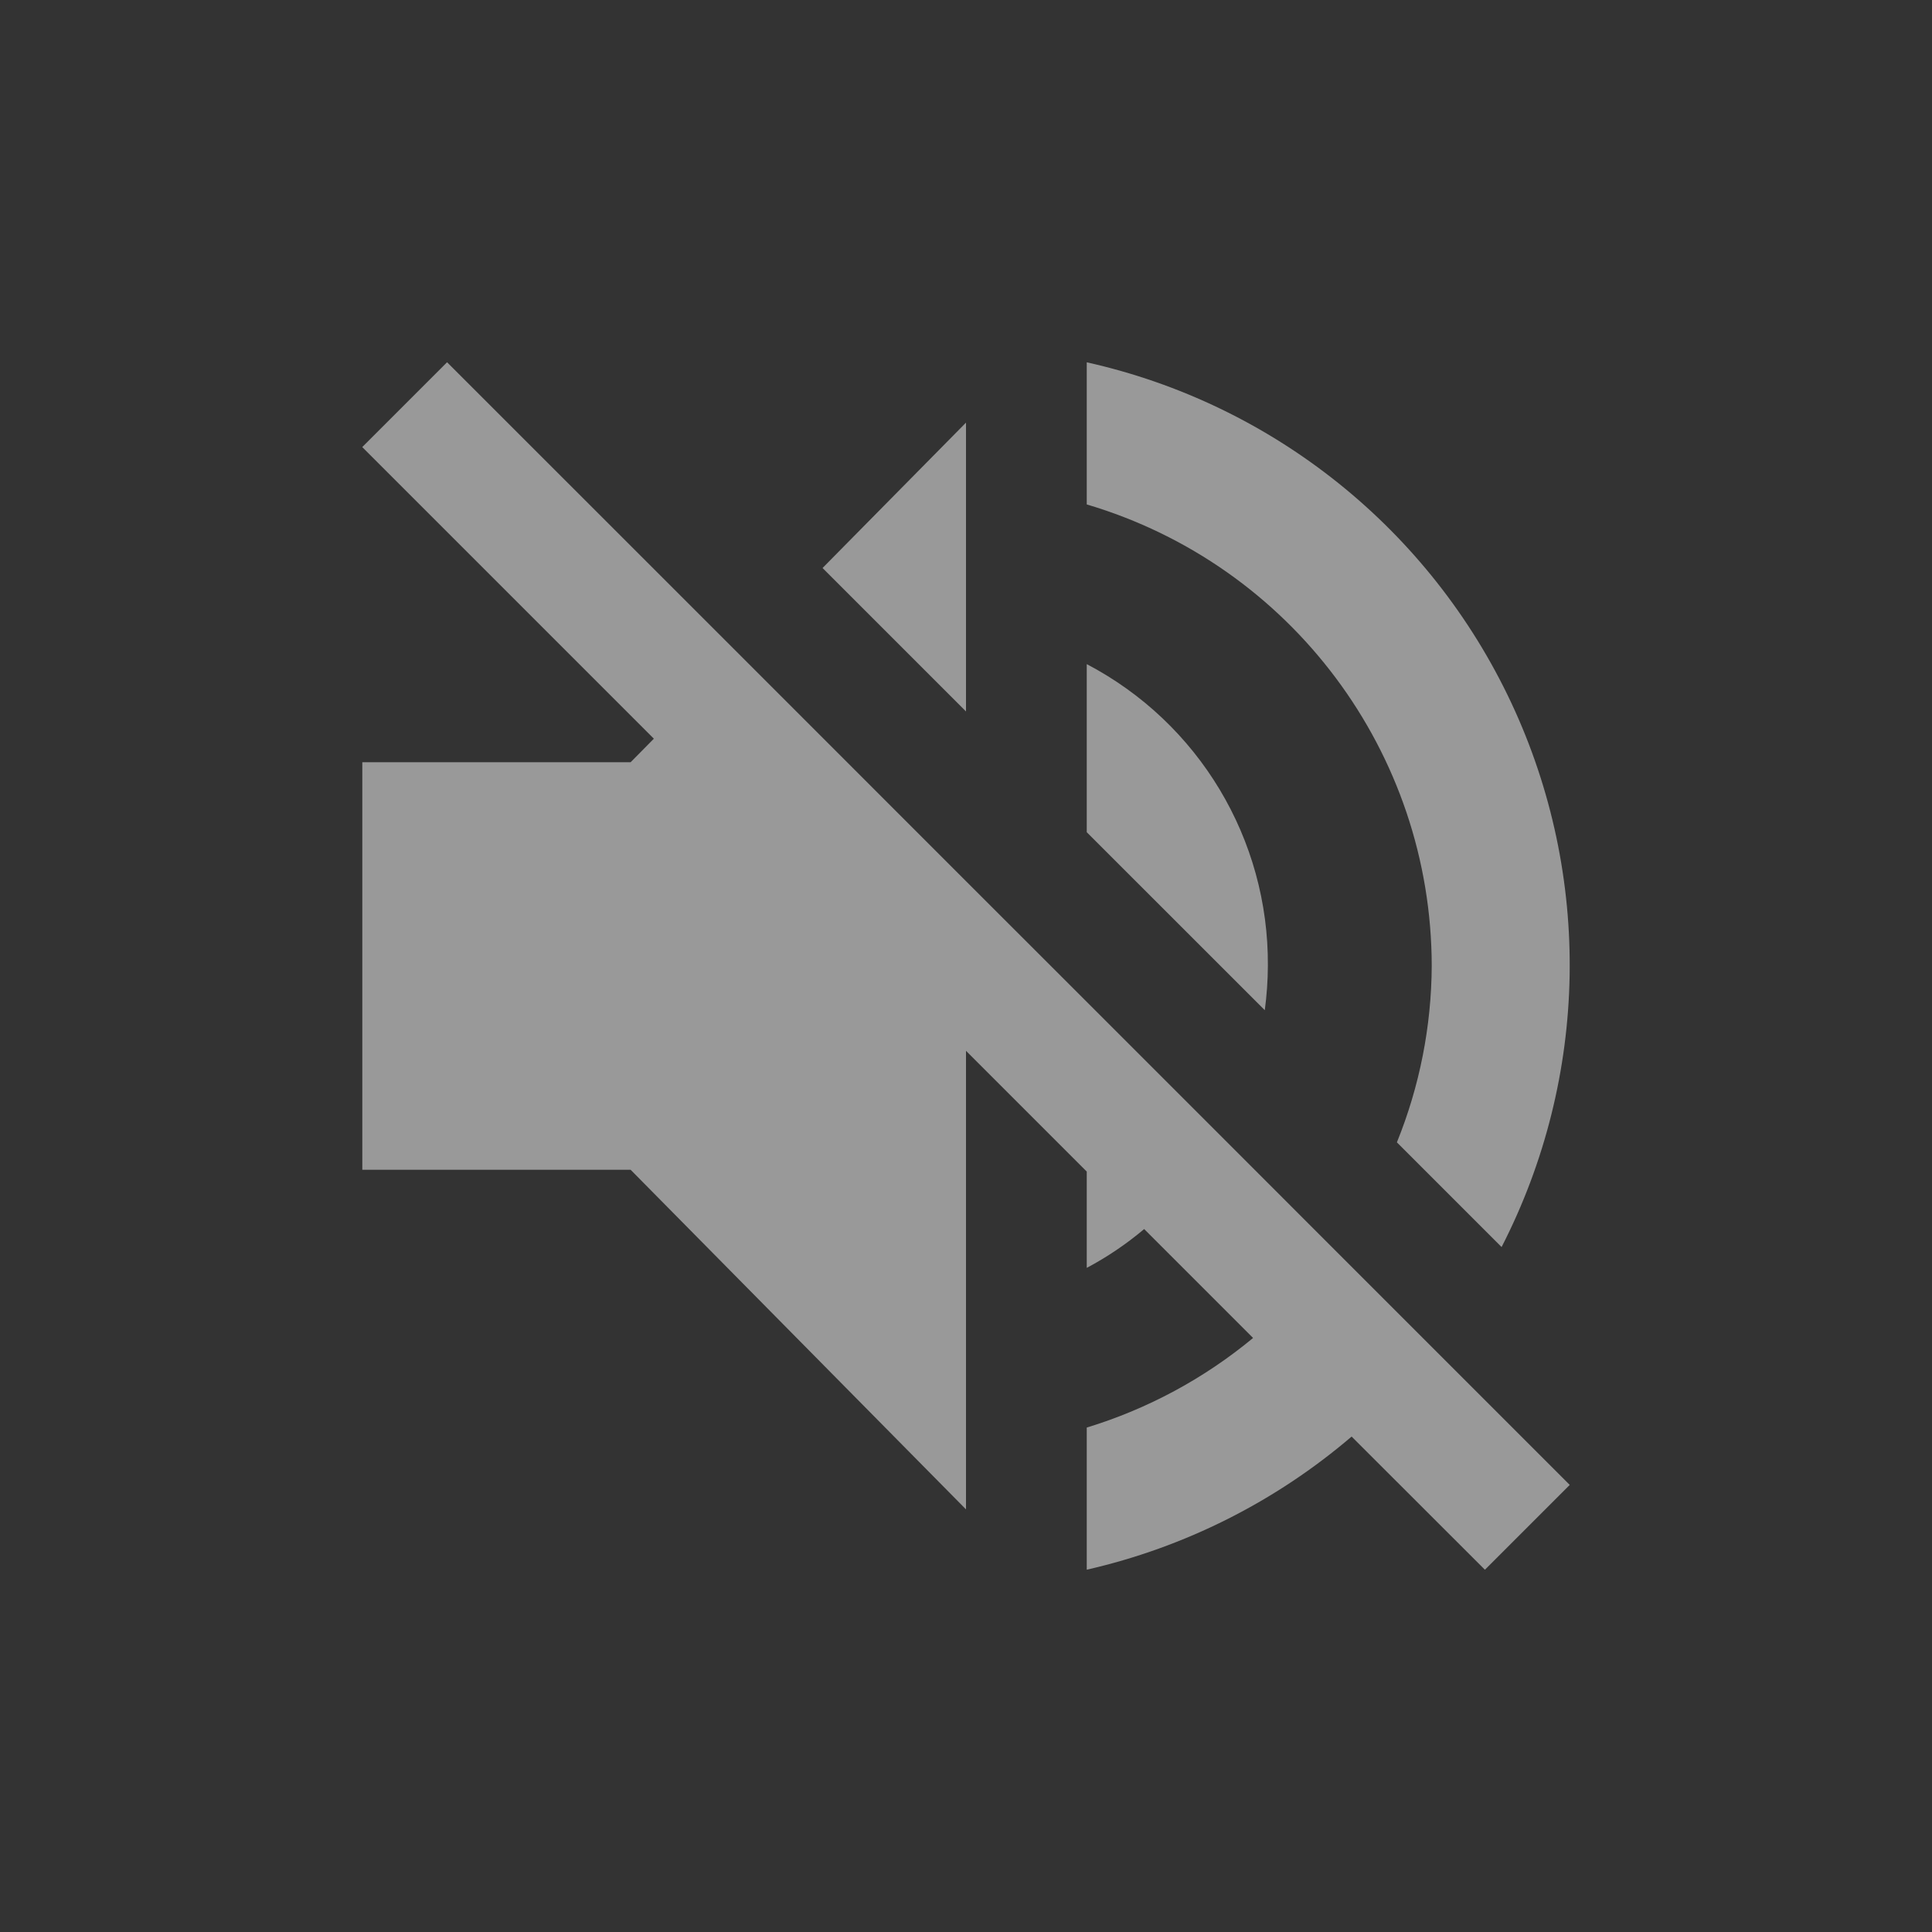 <?xml version="1.0" encoding="UTF-8"?>
<svg width="32px" height="32px" viewBox="0 0 32 32" version="1.1" xmlns="http://www.w3.org/2000/svg" xmlns:xlink="http://www.w3.org/1999/xlink">
    <rect x="0" y="0" width="32" height="32" fill="#333333" stroke="none"/>
    <title>F5326112-5F13-4B7F-B3F9-8728A3E7DDE4</title>
    <g id="UX-391-&amp;-392-VidyoConnector-Sample-app-on-Windows-&amp;-MacOS-v8" stroke="none" stroke-width="1" fill="none" fill-rule="evenodd" opacity="0.5">
        <g id="Assets" transform="translate(-122, -652)">
            <g id="toolbar" transform="translate(0, 596)">
                <g id="icon_speaker_disabled" transform="translate(122, 56)">
                    <rect id="Rectangle" x="0" y="0" width="32" height="32"></rect>
                    <path d="M7.405,6 L12.227,10.821 L16,14.595 L18,16.594 L20.24,18.834 L22.142,20.737 L26,24.595 L24.595,26 L22.387,23.794 C21.125,24.873 19.619,25.63 18,25.999 L18,25.999 L18,23.645 C19.008,23.337 19.944,22.833 20.755,22.161 L20.755,22.161 L18.951,20.357 C18.658,20.604 18.339,20.82 18,21 L18,21 L18,19.405 L16,17.405 L16,25 L10.445,19.375 L6.001,19.375 L6.001,12.625 L10.445,12.625 L10.83,12.235 L6,7.405 L7.405,6 Z M18,6.001 C21.091,6.691 23.687,8.774 25.032,11.642 C26.376,14.509 26.317,17.837 24.871,20.655 L24.871,20.655 L23.137,18.921 C23.513,17.993 23.709,17.001 23.714,16 C23.71,12.468 21.386,9.359 18,8.355 L18,8.355 Z M18,11 C19.857,11.973 21.014,13.901 21,15.997 C20.999,16.243 20.981,16.488 20.949,16.732 L20.949,16.732 L18,13.784 Z M16,7 L16,11.784 L13.624,9.408 L16,7 Z" id="Combined-Shape" fill="#FFFFFF" fill-rule="nonzero"></path>
                </g>
            </g>
        </g>
    </g>
</svg>